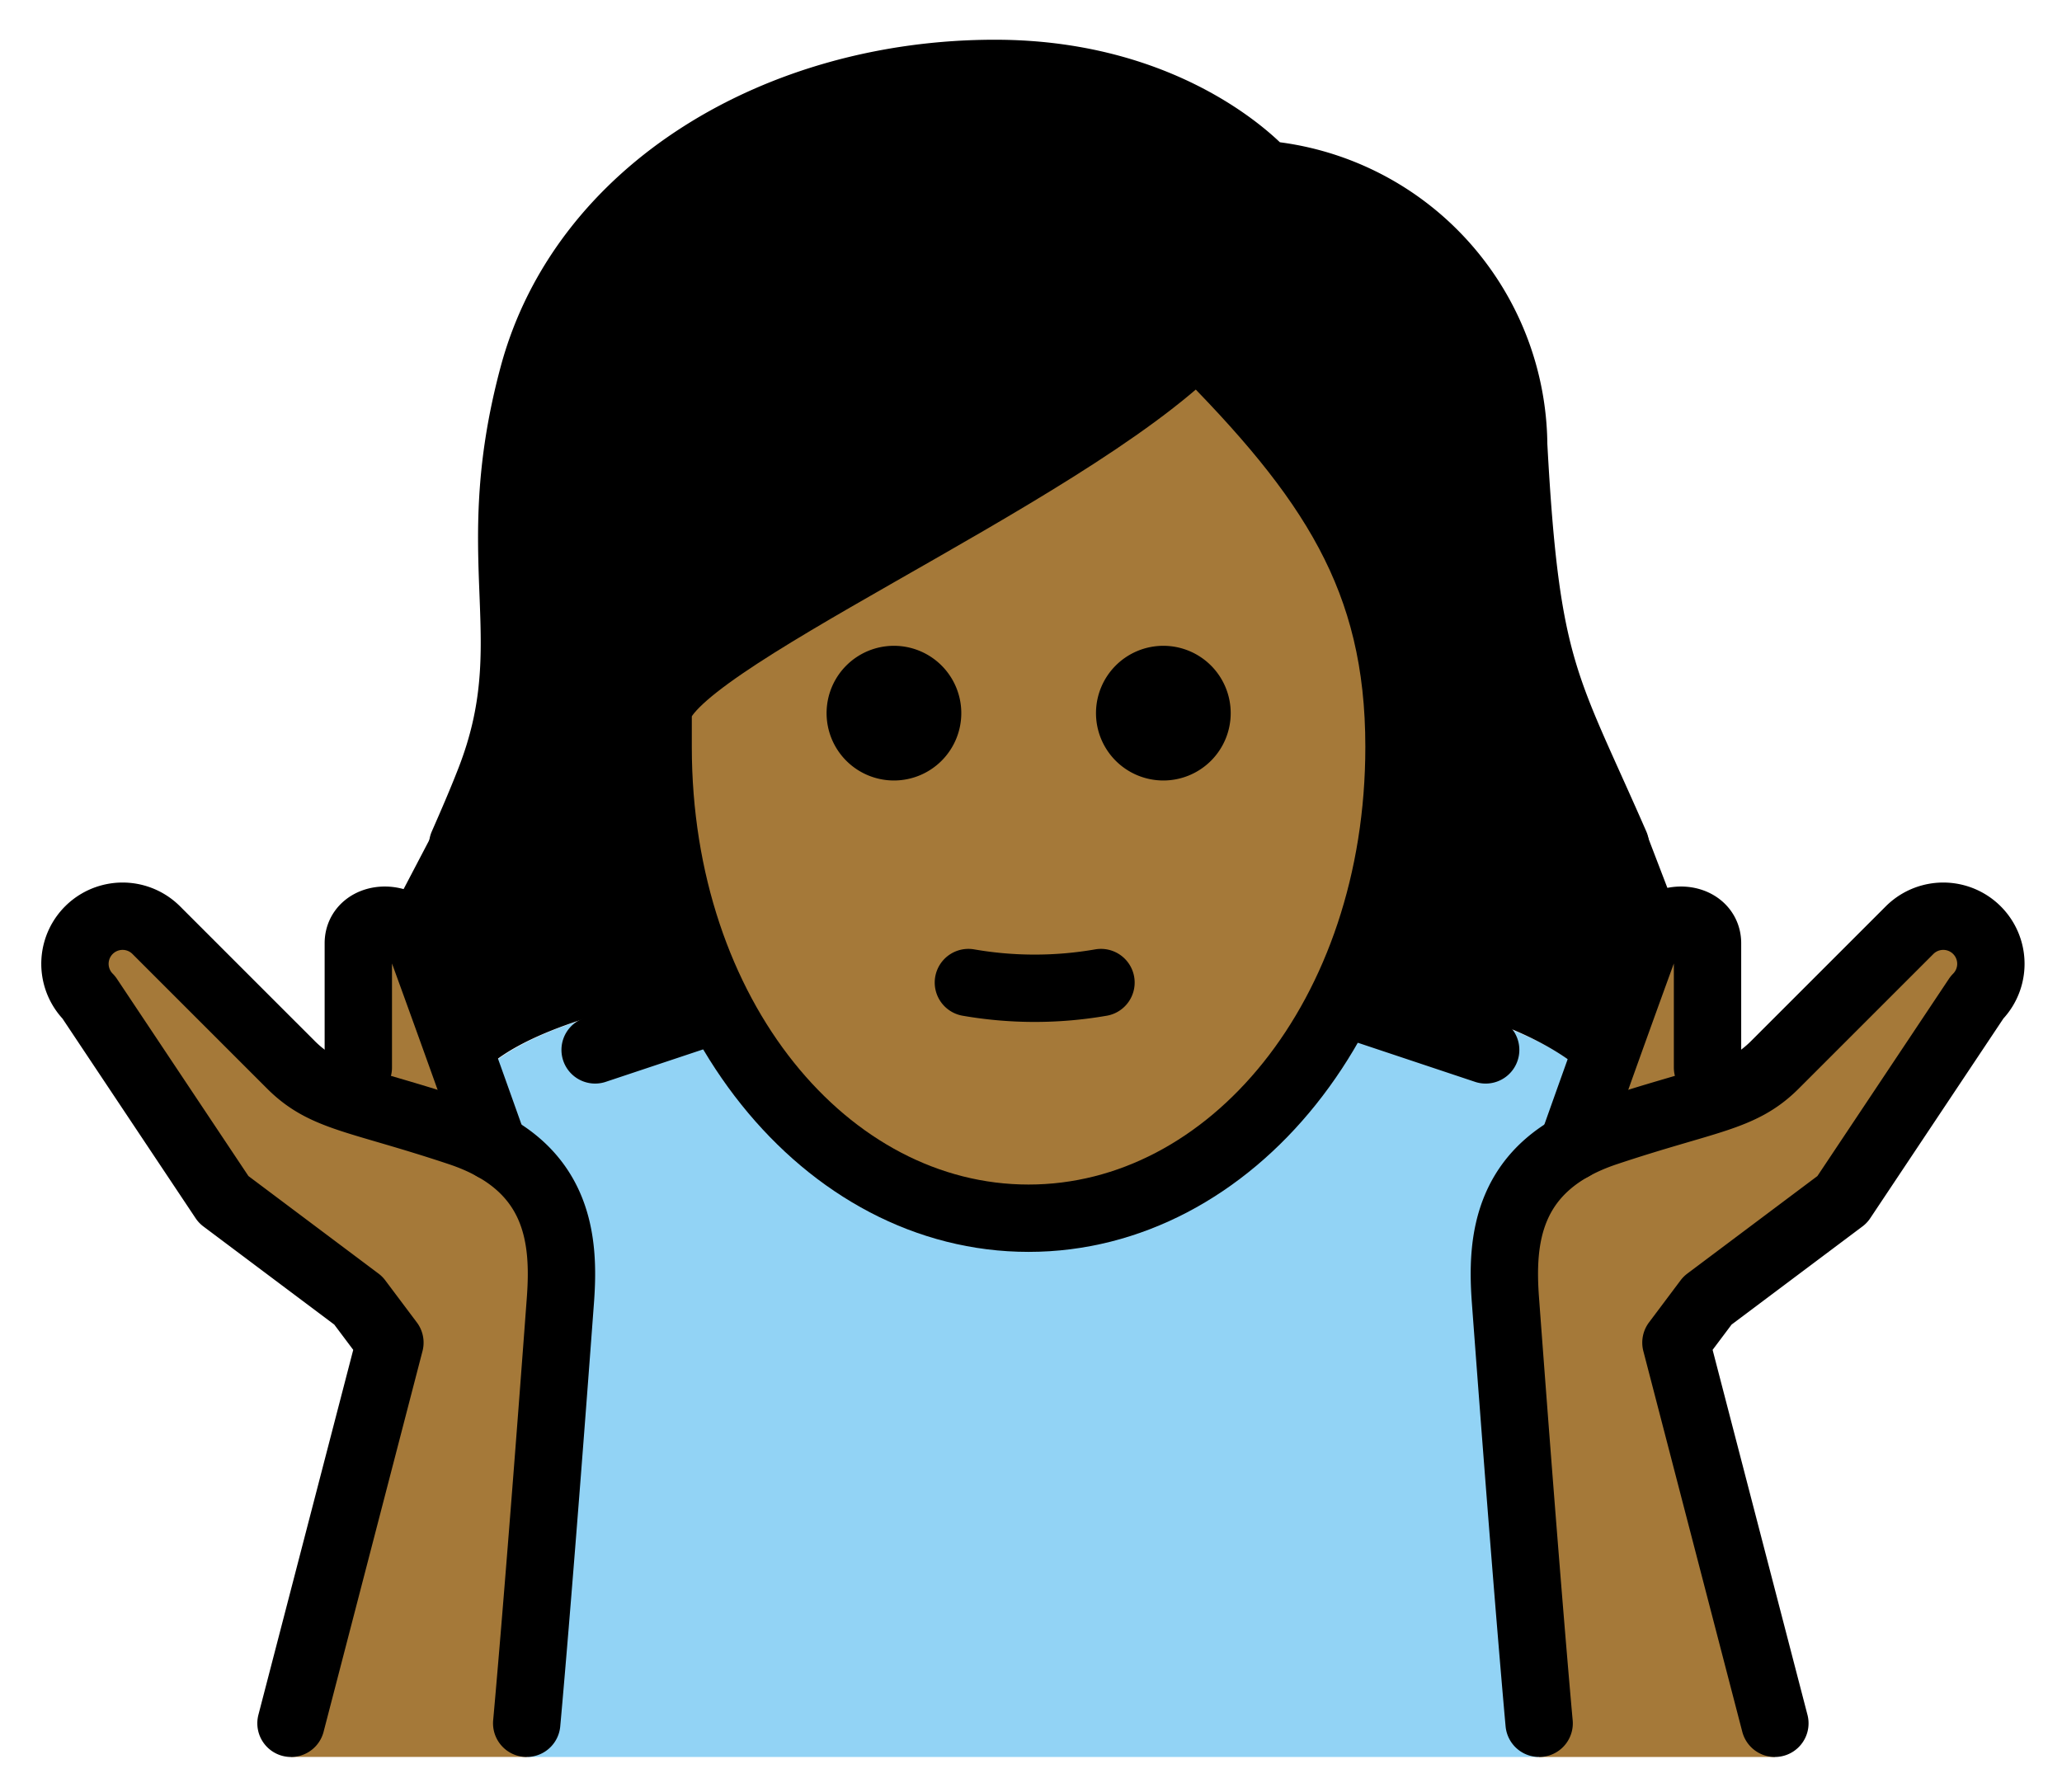 <svg xmlns="http://www.w3.org/2000/svg" role="img" viewBox="5.20 8.82 61.23 53.23"><title>1F937-1F3FE-200D-2640-FE0F.svg</title><path fill="#92d3f5" d="M22.872 39.001s-4 1-4 3l2 2a35.36 35.36 0 0 1 1 6c0 2-1 11-1 11h30s-2-15-1-16l3-3c0-2-4-3-4-3"/><g fill="#a57939"><path d="M24.872 31c0 9 4.936 14 11 14 5.936 0 11.063-5 11.063-14a12.133 12.133 0 0 0-1-5C43.689 22.803 40.743 19 40.743 19c-4 3-7.255 5.995-13.149 8.403 0-.001-2.723-1.402-2.723 3.598zm-11.032 30l2.937-12.306-.938-1.25-4-3-4-6a1.414 1.414 0 1 1 2-2l4 4c1 1 2 1 5 2s3.131 3.237 3 5c-.666 8.973-1 13.556-1 13.556"/><path d="M19.863 42.89S18.84 40 17.746 37c-.432-1.182-1.906-1.031-1.906-.166v3.69m42.064 20.477l-2.938-12.306.938-1.25 4-3 4-6a1.414 1.414 0 0 0-2-2l-4 4c-1 1-2 1-5 2s-3.131 3.237-3 5c.667 8.973 1 13.556 1 13.556"/><path d="M51.882 42.89S52.904 40 53.998 37c.431-1.182 1.906-1.031 1.906-.166v3.69"/></g><path d="M54.064 33.499c-1.567-.729-4.193-8.904-4.193-8.904.309-10.303-7.498-10.27-7.498-10.27-1.657-3.569-8.628-2.617-8.628-2.617-12.24-.265-13.602 12.49-13.602 12.49 2.087 2.352-1.955 9.111-1.955 9.111l-1.127 2.153 2.7 4.972c1.868-1.557 6.362-2.168 6.362-2.168.417.553.829 1.05 1.239 1.521a23.577 23.577 0 0 1-2.447-9.786c1.292-2.788 15.76-10.778 15.76-10.778 3.609 1.431 6.069 9.515 6.069 9.515a23.999 23.999 0 0 1-1.387 9.679c4.528.171 6.667 2.069 6.667 2.069L54.789 35.39z"/><path d="M41.745 30a2 2 0 1 1-2-2 2 2 0 0 1 2 2m-8 0a2 2 0 1 1-2-2 2 2 0 0 1 2 2"/><path fill="none" stroke="#000" stroke-linecap="round" stroke-linejoin="round" stroke-width="2" d="M33.956 38.001a11.5 11.5 0 0 0 3.937 0m-24.052 22l2.937-11.306-.938-1.25-4-3-4-6a1.414 1.414 0 1 1 2-2l4 4c1 1 2 1 5 2s3.131 3.237 3 5c-.666 8.973-1 12.556-1 12.556"/><path fill="none" stroke="#000" stroke-linecap="round" stroke-linejoin="round" stroke-width="2" d="M19.863 42.89S18.84 40 17.746 37c-.432-1.182-1.906-1.031-1.906-.166v3.69m42.064 19.477l-2.938-11.306.938-1.25 4-3 4-6a1.414 1.414 0 0 0-2-2l-4 4c-1 1-2 1-5 2s-3.131 3.237-3 5c.667 8.973 1 12.556 1 12.556"/><path fill="none" stroke="#000" stroke-linecap="round" stroke-linejoin="round" stroke-width="2" d="M51.882 42.89S52.904 40 53.998 37c.431-1.182 1.906-1.031 1.906-.166v3.69m-33.032-.523l3-1m19.901-.182l3.543 1.182m-30.377-6.089c.278-.633.554-1.269.804-1.912 1.636-4.2-.209-6.451 1.291-12.034C22.514 14.465 28.312 11 34.743 11c5.4 0 8 3 8 3a8.132 8.132 0 0 1 7.405 8.037c.364 6.756.95 7.13 3.021 11.875"/><path fill="none" stroke="#000" stroke-linejoin="round" stroke-width="2" d="M24.743 31c0 8 5 14 11 14s11-6 11-14c0-5-2-8-6-12-4 4-16 9-16 11z"/></svg>